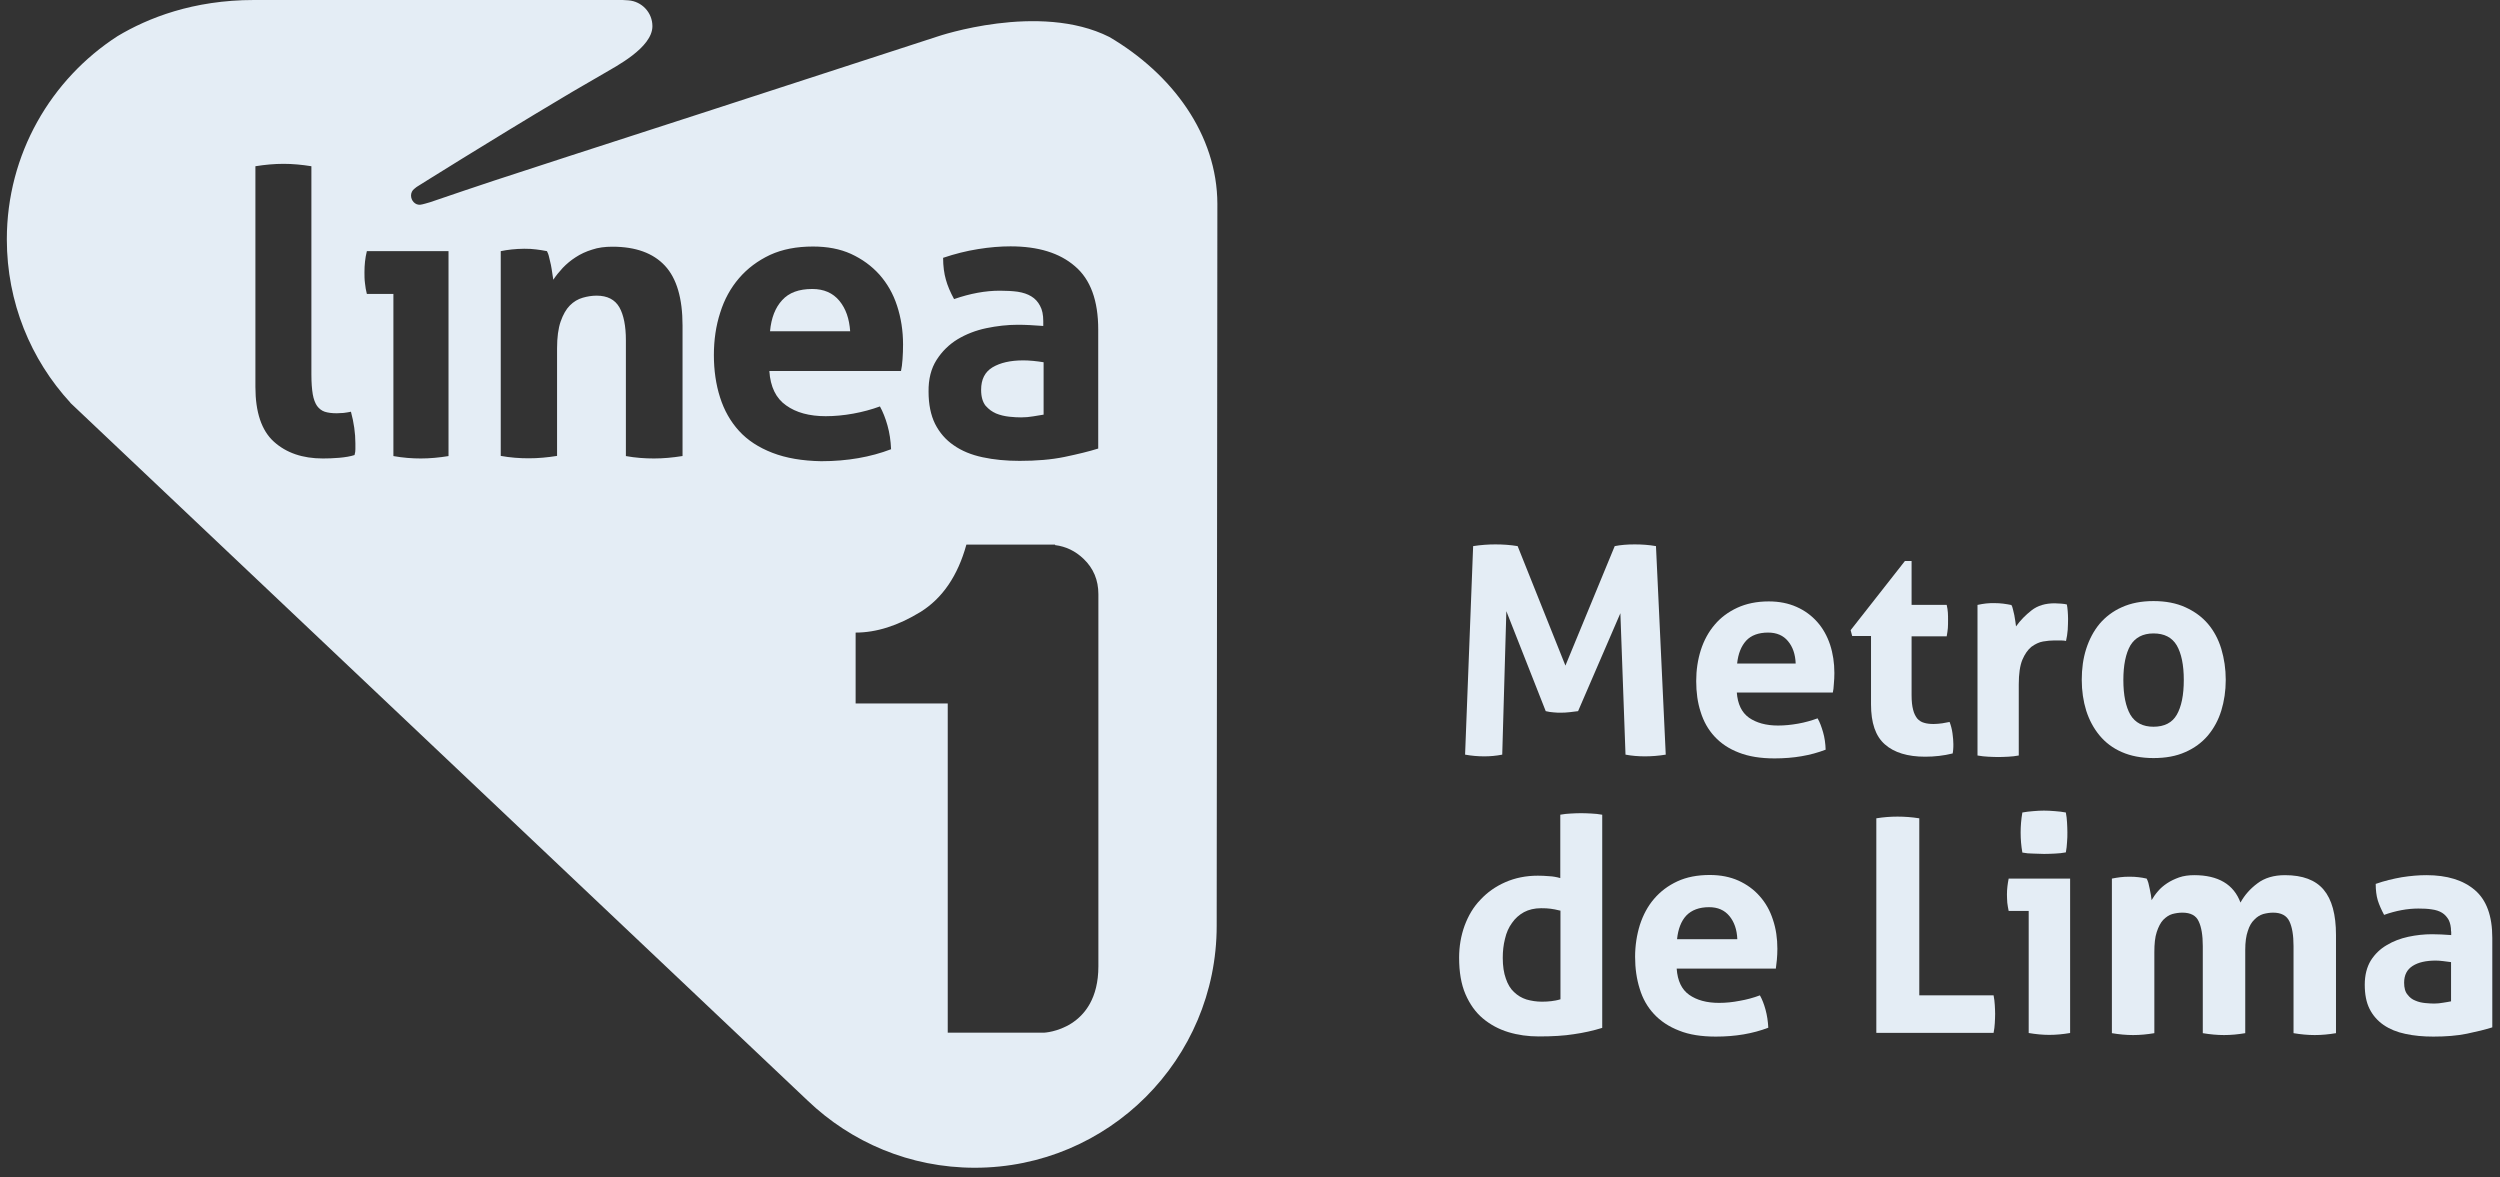 <svg width="172" height="81" viewBox="0 0 172 81" fill="none" xmlns="http://www.w3.org/2000/svg">
<rect x="0" y="0" width="172" height="81" fill="#333333" stroke="none"/>
<path d="M68.526 28.445C68.809 28.563 69.115 28.633 69.433 28.669C69.751 28.704 70.022 28.716 70.257 28.716C70.528 28.716 70.811 28.692 71.082 28.645C71.353 28.598 71.588 28.563 71.8 28.527V24.923C71.577 24.888 71.341 24.852 71.082 24.829C70.823 24.805 70.599 24.794 70.399 24.794C69.515 24.794 68.809 24.958 68.279 25.276C67.76 25.594 67.501 26.101 67.501 26.819C67.501 27.302 67.607 27.656 67.808 27.915C68.008 28.139 68.243 28.327 68.526 28.445Z" fill="#E4EDF5"/>
<path d="M57.749 20.695C57.301 20.153 56.677 19.882 55.888 19.882C54.969 19.882 54.286 20.129 53.815 20.648C53.343 21.154 53.061 21.872 52.978 22.791H58.491C58.432 21.931 58.196 21.236 57.749 20.695Z" fill="#E4EDF5"/>
<path d="M76.323 2.544C71.506 0.118 64.509 2.509 64.509 2.509C36.182 11.743 36.618 11.508 29.598 13.91C29.433 13.957 29.056 14.075 28.903 14.087C28.561 14.111 28.279 13.804 28.279 13.451C28.279 13.274 28.361 13.098 28.503 12.992C28.608 12.897 28.703 12.838 28.703 12.838C28.703 12.838 33.803 9.635 38.632 6.761C39.704 6.113 40.575 5.63 41.553 5.053C42.342 4.582 44.886 3.286 44.886 1.802C44.886 0.86 44.156 0.094 43.237 0.024C43.19 0.024 42.908 0 42.837 0H41.506H23.438H17.478C13.285 0 10.175 1.237 8.09 2.485C3.509 5.442 0.47 10.601 0.47 16.466C0.47 20.801 2.119 24.747 4.84 27.703V27.715L55.569 75.724C58.561 78.586 62.601 80.341 67.065 80.341C76.264 80.341 83.708 72.885 83.708 63.698L83.755 14.028C83.744 9.27 80.658 5.088 76.323 2.544ZM64.439 24.758C64.816 24.169 65.299 23.698 65.876 23.345C66.465 22.992 67.124 22.733 67.854 22.579C68.585 22.426 69.315 22.344 70.034 22.344C70.564 22.344 71.141 22.379 71.777 22.426V22.096C71.777 21.661 71.706 21.307 71.553 21.036C71.412 20.765 71.211 20.542 70.952 20.389C70.705 20.235 70.387 20.129 70.01 20.07C69.656 20.023 69.244 20 68.785 20C67.807 20 66.759 20.188 65.64 20.577C65.381 20.106 65.192 19.658 65.075 19.234C64.957 18.822 64.886 18.316 64.886 17.738C65.687 17.468 66.476 17.267 67.289 17.138C68.09 17.008 68.832 16.949 69.527 16.949C71.412 16.949 72.896 17.397 73.956 18.316C75.028 19.223 75.558 20.683 75.558 22.674V30.86C74.921 31.06 74.144 31.248 73.237 31.437C72.33 31.625 71.294 31.708 70.151 31.708C69.221 31.708 68.373 31.625 67.607 31.46C66.83 31.295 66.17 31.024 65.617 30.636C65.063 30.259 64.639 29.764 64.333 29.163C64.038 28.563 63.885 27.821 63.885 26.949C63.873 26.078 64.062 25.347 64.439 24.758ZM24.451 30.907C24.451 31.024 24.439 31.154 24.392 31.307C24.109 31.401 23.744 31.46 23.343 31.496C22.943 31.531 22.554 31.543 22.213 31.543C20.811 31.543 19.692 31.154 18.844 30.389C17.996 29.623 17.572 28.363 17.572 26.619V11.437C18.232 11.331 18.868 11.272 19.515 11.272C20.128 11.272 20.764 11.331 21.424 11.437V25.759C21.424 26.325 21.459 26.773 21.518 27.126C21.577 27.467 21.683 27.738 21.812 27.927C21.954 28.115 22.13 28.257 22.342 28.327C22.566 28.398 22.837 28.433 23.167 28.433C23.308 28.433 23.461 28.422 23.638 28.41C23.815 28.386 23.98 28.363 24.145 28.327C24.345 29.069 24.451 29.8 24.451 30.506C24.451 30.648 24.451 30.777 24.451 30.907ZM30.858 31.378C30.21 31.484 29.563 31.543 28.95 31.543C28.349 31.543 27.725 31.496 27.066 31.378V20.224H25.24C25.181 19.988 25.134 19.741 25.11 19.482C25.075 19.223 25.075 18.963 25.075 18.728C25.075 18.233 25.122 17.75 25.24 17.279H30.858V31.378ZM46.936 31.378C46.276 31.484 45.628 31.543 44.992 31.543C44.356 31.543 43.709 31.496 43.061 31.378V23.404C43.061 22.426 42.908 21.661 42.613 21.142C42.307 20.612 41.789 20.341 41.047 20.341C40.74 20.341 40.422 20.389 40.093 20.483C39.763 20.577 39.468 20.754 39.209 21.013C38.95 21.272 38.738 21.649 38.573 22.12C38.408 22.591 38.326 23.215 38.326 23.969V31.366C37.666 31.472 37.03 31.531 36.382 31.531C35.746 31.531 35.099 31.484 34.451 31.366V17.279C34.698 17.232 34.957 17.185 35.216 17.161C35.475 17.138 35.746 17.114 36.064 17.114C36.37 17.114 36.641 17.126 36.889 17.161C37.124 17.185 37.372 17.232 37.631 17.279C37.678 17.373 37.737 17.503 37.772 17.668C37.819 17.844 37.855 18.021 37.902 18.221C37.937 18.41 37.972 18.598 37.996 18.787C38.02 18.963 38.043 19.116 38.067 19.246C38.243 18.975 38.467 18.704 38.715 18.433C38.974 18.162 39.268 17.915 39.598 17.703C39.939 17.479 40.316 17.303 40.74 17.173C41.153 17.032 41.624 16.973 42.13 16.973C43.732 16.973 44.934 17.409 45.746 18.28C46.559 19.152 46.959 20.53 46.959 22.403V31.378H46.936ZM53.143 31.154C52.201 30.789 51.435 30.294 50.846 29.646C50.257 28.999 49.822 28.233 49.539 27.338C49.256 26.454 49.115 25.477 49.115 24.429C49.115 23.392 49.256 22.415 49.551 21.508C49.833 20.601 50.269 19.811 50.846 19.14C51.423 18.469 52.13 17.939 52.978 17.538C53.826 17.149 54.804 16.961 55.935 16.961C56.924 16.961 57.796 17.126 58.549 17.468C59.315 17.821 59.963 18.292 60.505 18.893C61.035 19.493 61.447 20.2 61.718 21.036C61.989 21.861 62.13 22.756 62.13 23.698C62.13 24.04 62.118 24.381 62.095 24.711C62.071 25.053 62.036 25.324 61.989 25.524H52.931C53.002 26.619 53.391 27.409 54.085 27.891C54.769 28.386 55.687 28.634 56.806 28.634C57.419 28.634 58.055 28.575 58.703 28.457C59.35 28.339 59.963 28.174 60.54 27.962C60.74 28.327 60.917 28.763 61.058 29.27C61.2 29.776 61.282 30.318 61.306 30.907C59.892 31.448 58.29 31.731 56.5 31.731C55.204 31.708 54.085 31.519 53.143 31.154ZM75.569 66.478C75.569 70.883 71.836 71.048 71.836 71.048H68.832H65.204V48.398H62.483H58.867V43.522C60.293 43.522 61.777 43.05 63.32 42.108C64.839 41.166 65.899 39.611 66.488 37.467H67.266H68.443H70.104H72.059H72.589V37.503C73.343 37.597 73.991 37.915 74.545 38.445C75.228 39.093 75.569 39.906 75.569 40.883V66.478Z" fill="#E4EDF5"/>
<path d="M101.352 37.573C101.882 37.49 102.4 37.455 102.883 37.455C103.401 37.455 103.92 37.49 104.414 37.573L107.701 45.794L111.093 37.573C111.505 37.49 111.964 37.455 112.471 37.455C112.977 37.455 113.46 37.49 113.931 37.573L114.603 51.919C114.096 52.002 113.625 52.037 113.166 52.037C112.718 52.037 112.271 52.002 111.835 51.919L111.482 42.19L108.572 48.927C108.384 48.951 108.195 48.974 107.995 48.998C107.795 49.022 107.595 49.033 107.394 49.033C107.229 49.033 107.053 49.033 106.876 49.01C106.711 48.998 106.523 48.974 106.346 48.927L103.637 42.049L103.354 51.919C102.93 52.002 102.518 52.037 102.118 52.037C101.694 52.037 101.258 52.002 100.798 51.919L101.352 37.573Z" fill="#E4EDF5"/>
<path d="M119.491 47.632C119.55 48.433 119.821 49.01 120.327 49.375C120.834 49.728 121.493 49.917 122.33 49.917C122.789 49.917 123.236 49.87 123.708 49.787C124.179 49.705 124.626 49.575 125.05 49.422C125.203 49.681 125.321 50.011 125.427 50.376C125.533 50.741 125.592 51.154 125.604 51.578C124.567 51.978 123.401 52.178 122.094 52.178C121.14 52.178 120.315 52.049 119.632 51.778C118.949 51.519 118.396 51.142 117.96 50.671C117.524 50.2 117.206 49.634 117.006 48.986C116.794 48.339 116.699 47.632 116.699 46.854C116.699 46.101 116.805 45.394 117.017 44.722C117.229 44.063 117.547 43.474 117.971 42.979C118.384 42.485 118.914 42.096 119.526 41.813C120.139 41.531 120.857 41.377 121.693 41.377C122.412 41.377 123.048 41.507 123.602 41.754C124.167 42.002 124.638 42.355 125.027 42.791C125.415 43.227 125.71 43.757 125.91 44.357C126.11 44.97 126.205 45.618 126.205 46.301C126.205 46.56 126.193 46.807 126.169 47.055C126.158 47.302 126.134 47.49 126.099 47.644H119.491V47.632ZM123.543 45.653C123.519 45.017 123.342 44.499 123.013 44.11C122.695 43.721 122.235 43.521 121.646 43.521C120.987 43.521 120.48 43.71 120.139 44.075C119.797 44.452 119.585 44.97 119.514 45.653H123.543Z" fill="#E4EDF5"/>
<path d="M128.726 43.757H127.43L127.324 43.356L131.058 38.598H131.517V41.613H133.932C133.979 41.813 134.003 41.99 134.014 42.155C134.026 42.32 134.026 42.485 134.026 42.661C134.026 42.85 134.026 43.027 134.014 43.203C134.003 43.38 133.967 43.568 133.932 43.78H131.517V47.832C131.517 48.245 131.553 48.574 131.623 48.833C131.682 49.081 131.788 49.281 131.906 49.434C132.036 49.575 132.189 49.681 132.377 49.729C132.566 49.788 132.789 49.811 133.037 49.811C133.237 49.811 133.437 49.788 133.626 49.764C133.814 49.729 133.979 49.693 134.132 49.67C134.226 49.917 134.297 50.188 134.332 50.459C134.368 50.73 134.391 50.977 134.391 51.189C134.391 51.342 134.391 51.46 134.38 51.554C134.368 51.648 134.368 51.755 134.344 51.837C133.732 51.99 133.096 52.061 132.448 52.061C131.246 52.061 130.316 51.778 129.68 51.213C129.032 50.647 128.726 49.729 128.726 48.456V43.757Z" fill="#E4EDF5"/>
<path d="M136.076 41.613C136.276 41.566 136.464 41.542 136.641 41.519C136.818 41.495 137.018 41.495 137.23 41.495C137.43 41.495 137.619 41.507 137.819 41.531C138.007 41.554 138.208 41.59 138.384 41.625C138.42 41.684 138.467 41.79 138.49 41.919C138.526 42.049 138.549 42.178 138.585 42.32C138.608 42.461 138.632 42.602 138.655 42.744C138.667 42.885 138.691 43.003 138.702 43.097C138.997 42.685 139.35 42.32 139.774 41.99C140.198 41.66 140.728 41.507 141.364 41.507C141.494 41.507 141.647 41.519 141.824 41.531C141.989 41.542 142.118 41.566 142.201 41.59C142.224 41.719 142.248 41.872 142.259 42.049C142.271 42.226 142.283 42.402 142.283 42.591C142.283 42.815 142.271 43.062 142.259 43.333C142.236 43.604 142.201 43.851 142.142 44.098C142 44.063 141.835 44.063 141.659 44.063H141.329C141.093 44.063 140.846 44.087 140.563 44.134C140.292 44.181 140.022 44.31 139.762 44.499C139.515 44.699 139.303 45.005 139.138 45.394C138.973 45.794 138.891 46.36 138.891 47.078V51.978C138.643 52.025 138.408 52.049 138.172 52.061C137.937 52.072 137.701 52.084 137.477 52.084C137.254 52.084 137.03 52.072 136.782 52.061C136.547 52.049 136.311 52.025 136.052 51.978V41.613H136.076Z" fill="#E4EDF5"/>
<path d="M148.16 52.155C147.324 52.155 146.594 52.013 145.981 51.742C145.357 51.472 144.851 51.083 144.45 50.6C144.05 50.117 143.743 49.552 143.531 48.892C143.331 48.244 143.225 47.538 143.225 46.772C143.225 46.018 143.319 45.3 143.531 44.64C143.743 43.98 144.05 43.403 144.45 42.92C144.862 42.438 145.369 42.049 145.981 41.778C146.606 41.495 147.324 41.354 148.16 41.354C148.997 41.354 149.727 41.495 150.351 41.778C150.975 42.061 151.494 42.438 151.906 42.92C152.318 43.403 152.624 43.98 152.825 44.64C153.025 45.312 153.131 46.018 153.131 46.772C153.131 47.538 153.025 48.233 152.825 48.892C152.624 49.54 152.318 50.105 151.906 50.6C151.494 51.083 150.975 51.472 150.351 51.742C149.727 52.025 148.997 52.155 148.16 52.155ZM148.16 49.999C148.902 49.999 149.444 49.728 149.762 49.175C150.08 48.621 150.245 47.832 150.245 46.784C150.245 45.747 150.08 44.958 149.762 44.404C149.432 43.851 148.902 43.58 148.16 43.58C147.43 43.58 146.9 43.863 146.57 44.404C146.252 44.958 146.087 45.759 146.087 46.784C146.087 47.82 146.252 48.621 146.57 49.175C146.9 49.728 147.43 49.999 148.16 49.999Z" fill="#E4EDF5"/>
<path d="M107.336 56.053C107.583 56.006 107.831 55.983 108.066 55.971C108.302 55.959 108.537 55.947 108.773 55.947C109.009 55.947 109.256 55.959 109.491 55.971C109.739 55.983 109.986 56.006 110.233 56.053V70.718C109.586 70.918 108.938 71.059 108.278 71.153C107.619 71.26 106.806 71.307 105.864 71.307C105.133 71.307 104.438 71.212 103.779 71.012C103.119 70.812 102.53 70.494 102.024 70.07C101.517 69.646 101.117 69.081 100.822 68.397C100.528 67.714 100.387 66.878 100.387 65.888C100.387 65.111 100.516 64.369 100.764 63.686C101.023 62.991 101.376 62.39 101.859 61.896C102.33 61.389 102.895 60.989 103.567 60.694C104.238 60.4 104.98 60.247 105.805 60.247C106.052 60.247 106.299 60.258 106.582 60.282C106.841 60.294 107.1 60.341 107.348 60.412V56.053H107.336ZM107.336 62.65C107.065 62.579 106.853 62.544 106.676 62.52C106.511 62.496 106.288 62.485 106.029 62.485C105.581 62.485 105.181 62.579 104.851 62.755C104.509 62.944 104.238 63.191 104.026 63.498C103.802 63.804 103.638 64.169 103.543 64.593C103.437 65.005 103.39 65.441 103.39 65.9C103.39 66.466 103.461 66.937 103.602 67.326C103.732 67.714 103.92 68.032 104.168 68.256C104.415 68.492 104.686 68.656 105.016 68.763C105.345 68.857 105.699 68.916 106.087 68.916C106.311 68.916 106.535 68.904 106.723 68.88C106.912 68.857 107.136 68.821 107.36 68.751V62.65H107.336Z" fill="#E4EDF5"/>
<path d="M115.357 66.654C115.416 67.478 115.699 68.079 116.217 68.444C116.736 68.809 117.419 68.998 118.267 68.998C118.738 68.998 119.209 68.951 119.692 68.856C120.175 68.774 120.646 68.644 121.082 68.48C121.235 68.751 121.364 69.08 121.47 69.469C121.576 69.858 121.635 70.258 121.659 70.706C120.587 71.118 119.386 71.318 118.055 71.318C117.065 71.318 116.217 71.189 115.522 70.906C114.816 70.635 114.238 70.246 113.791 69.763C113.343 69.281 113.014 68.703 112.813 68.032C112.601 67.361 112.495 66.63 112.495 65.829C112.495 65.052 112.613 64.31 112.825 63.627C113.049 62.944 113.367 62.343 113.803 61.837C114.238 61.33 114.769 60.93 115.405 60.635C116.041 60.341 116.783 60.199 117.631 60.199C118.373 60.199 119.032 60.329 119.609 60.588C120.175 60.847 120.67 61.2 121.07 61.66C121.47 62.108 121.777 62.649 121.977 63.273C122.189 63.898 122.283 64.569 122.283 65.276C122.283 65.535 122.271 65.794 122.248 66.041C122.224 66.289 122.201 66.489 122.177 66.642H115.357V66.654ZM119.527 64.616C119.503 63.957 119.315 63.427 118.985 63.026C118.644 62.614 118.184 62.414 117.584 62.414C116.9 62.414 116.382 62.614 116.017 62.991C115.664 63.368 115.452 63.921 115.381 64.616H119.527Z" fill="#E4EDF5"/>
<path d="M129.091 56.3C129.597 56.218 130.08 56.183 130.551 56.183C131.023 56.183 131.529 56.218 132.047 56.3V68.48H137.159C137.206 68.715 137.23 68.939 137.242 69.151C137.253 69.363 137.265 69.563 137.265 69.752C137.265 69.975 137.253 70.187 137.242 70.399C137.23 70.611 137.206 70.835 137.159 71.059H129.091V56.3Z" fill="#E4EDF5"/>
<path d="M139.574 62.673H138.196C138.16 62.496 138.125 62.307 138.101 62.107C138.09 61.907 138.078 61.718 138.078 61.542C138.078 61.165 138.125 60.812 138.196 60.446H142.424V71.071C141.941 71.153 141.458 71.2 140.987 71.2C140.54 71.2 140.057 71.153 139.574 71.071V62.673ZM139.138 58.656C139.055 58.185 139.02 57.737 139.02 57.278C139.02 56.842 139.055 56.383 139.138 55.9C139.373 55.853 139.621 55.829 139.892 55.806C140.163 55.782 140.398 55.77 140.622 55.77C140.846 55.77 141.105 55.782 141.376 55.806C141.658 55.829 141.906 55.853 142.13 55.9C142.177 56.136 142.2 56.359 142.212 56.583C142.224 56.819 142.236 57.042 142.236 57.266C142.236 57.49 142.236 57.714 142.212 57.949C142.2 58.173 142.177 58.409 142.13 58.644C141.894 58.691 141.647 58.715 141.376 58.727C141.117 58.739 140.869 58.75 140.634 58.75C140.422 58.75 140.174 58.739 139.892 58.727C139.633 58.727 139.373 58.703 139.138 58.656Z" fill="#E4EDF5"/>
<path d="M145.298 60.447C145.486 60.411 145.675 60.376 145.875 60.352C146.063 60.329 146.275 60.317 146.511 60.317C146.747 60.317 146.947 60.329 147.135 60.352C147.312 60.376 147.5 60.399 147.689 60.447C147.736 60.517 147.76 60.611 147.807 60.741C147.842 60.87 147.866 61.012 147.901 61.153C147.936 61.295 147.948 61.436 147.983 61.577C148.007 61.707 148.019 61.825 148.03 61.931C148.148 61.73 148.29 61.518 148.466 61.318C148.643 61.106 148.855 60.929 149.102 60.764C149.35 60.6 149.632 60.47 149.927 60.364C150.233 60.258 150.586 60.211 150.963 60.211C152.612 60.211 153.684 60.847 154.144 62.096C154.426 61.589 154.803 61.153 155.31 60.776C155.804 60.399 156.44 60.211 157.206 60.211C158.419 60.211 159.303 60.541 159.868 61.212C160.433 61.883 160.716 62.92 160.716 64.322V71.082C160.221 71.165 159.738 71.212 159.255 71.212C158.772 71.212 158.29 71.165 157.795 71.082V65.087C157.795 64.357 157.701 63.78 157.512 63.391C157.324 62.991 156.947 62.79 156.393 62.79C156.169 62.79 155.934 62.826 155.71 62.885C155.486 62.955 155.274 63.085 155.098 63.273C154.909 63.45 154.756 63.709 154.65 64.051C154.532 64.392 154.473 64.816 154.473 65.346V71.082C153.979 71.165 153.496 71.212 153.013 71.212C152.542 71.212 152.047 71.165 151.552 71.082V65.087C151.552 64.357 151.458 63.78 151.27 63.391C151.093 62.991 150.716 62.79 150.151 62.79C149.915 62.79 149.679 62.826 149.456 62.885C149.22 62.955 149.02 63.097 148.831 63.285C148.643 63.485 148.502 63.768 148.384 64.121C148.266 64.475 148.219 64.934 148.219 65.511V71.082C147.724 71.165 147.241 71.212 146.758 71.212C146.275 71.212 145.793 71.165 145.298 71.082V60.447Z" fill="#E4EDF5"/>
<path d="M168.632 64.086C168.632 63.756 168.573 63.497 168.467 63.285C168.349 63.085 168.208 62.92 168.019 62.802C167.831 62.684 167.583 62.602 167.312 62.567C167.03 62.52 166.724 62.508 166.382 62.508C165.64 62.508 164.851 62.649 164.026 62.944C163.838 62.59 163.685 62.249 163.59 61.942C163.496 61.624 163.449 61.247 163.449 60.812C164.05 60.6 164.651 60.458 165.251 60.352C165.852 60.258 166.417 60.211 166.936 60.211C168.361 60.211 169.468 60.553 170.269 61.236C171.07 61.919 171.47 63.014 171.47 64.522V70.682C170.987 70.835 170.41 70.977 169.727 71.118C169.044 71.259 168.267 71.318 167.407 71.318C166.712 71.318 166.076 71.259 165.487 71.13C164.91 71.012 164.403 70.8 163.991 70.517C163.579 70.234 163.249 69.858 163.025 69.41C162.801 68.962 162.695 68.409 162.695 67.749C162.695 67.09 162.837 66.536 163.108 66.088C163.39 65.641 163.755 65.287 164.203 65.028C164.651 64.757 165.145 64.569 165.687 64.451C166.241 64.333 166.782 64.275 167.324 64.275C167.725 64.275 168.161 64.298 168.643 64.333V64.086H168.632ZM168.632 66.194C168.467 66.171 168.29 66.147 168.09 66.124C167.901 66.1 167.725 66.088 167.583 66.088C166.912 66.088 166.382 66.206 165.993 66.454C165.605 66.701 165.404 67.078 165.404 67.608C165.404 67.961 165.475 68.244 165.64 68.432C165.781 68.621 165.958 68.762 166.182 68.845C166.394 68.939 166.618 68.986 166.853 69.01C167.1 69.033 167.301 69.045 167.477 69.045C167.689 69.045 167.89 69.021 168.09 68.986C168.302 68.951 168.479 68.927 168.632 68.892V66.194Z" fill="#E4EDF5"/>
</svg>
